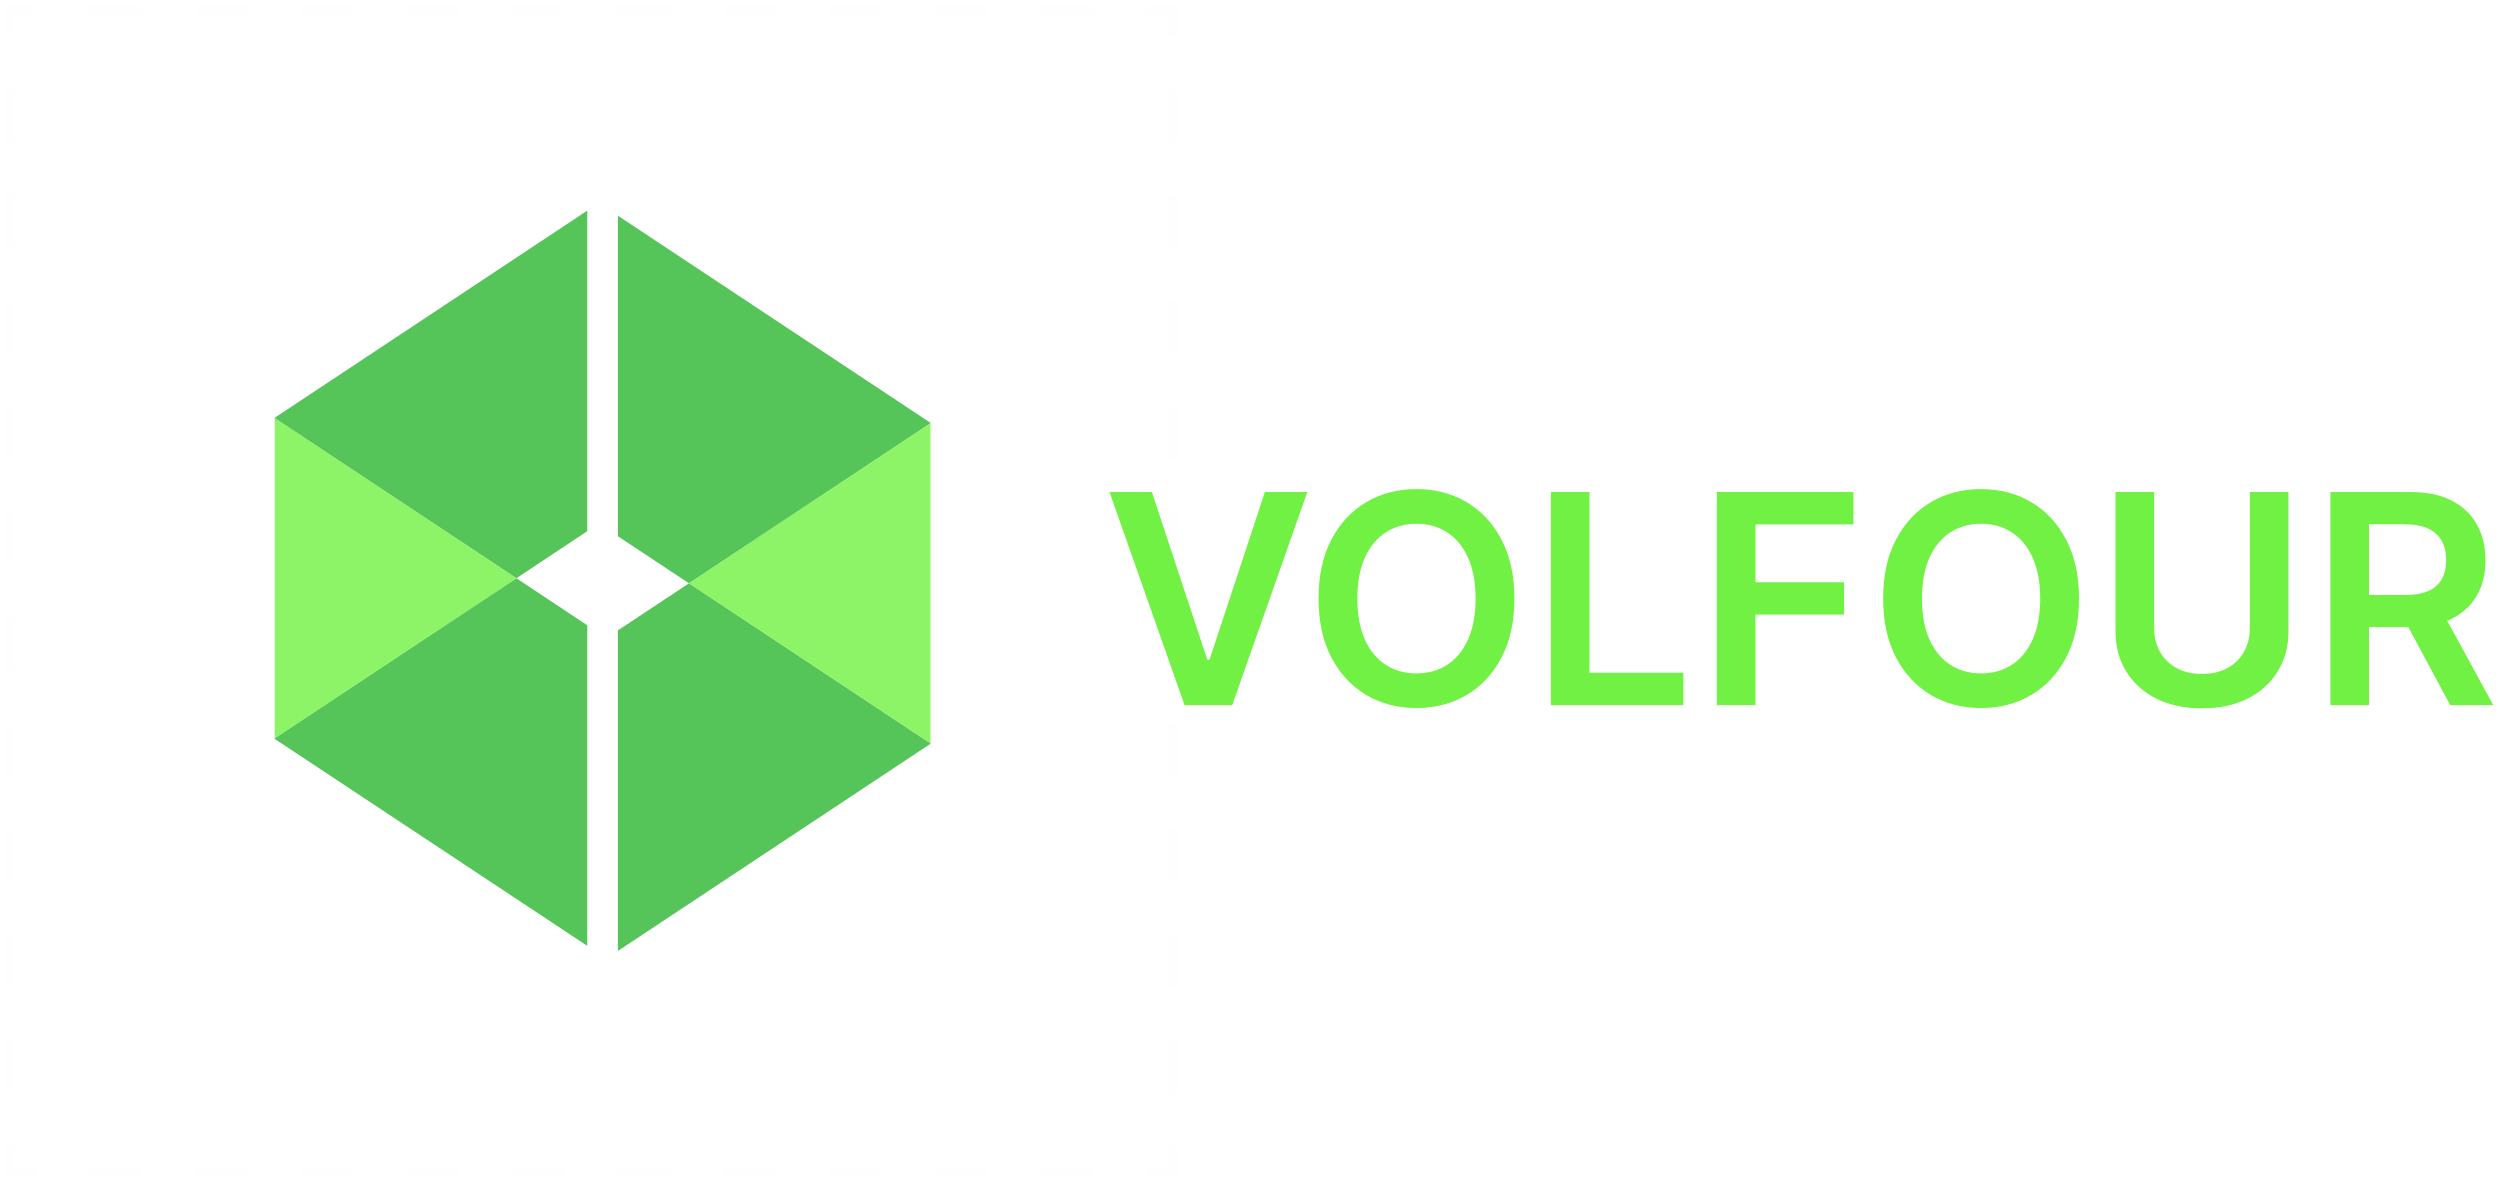 <svg width="273" height="129" viewBox="0 0 273 129" fill="none" xmlns="http://www.w3.org/2000/svg">
<g opacity="0.1">
<path opacity="0.1" d="M128.12 125.13V128.13H125.12" stroke="#0B600F" stroke-miterlimit="10"/>
<path opacity="0.1" d="M119.35 128.13H6.88" stroke="#0B600F" stroke-miterlimit="10" stroke-dasharray="5.77 5.77"/>
<path opacity="0.1" d="M4 128.13H1V125.13" stroke="#0B600F" stroke-miterlimit="10"/>
<path opacity="0.1" d="M1 119.36V6.89" stroke="#0B600F" stroke-miterlimit="10" stroke-dasharray="5.77 5.77"/>
<path opacity="0.1" d="M1 4V1H4" stroke="#0B600F" stroke-miterlimit="10"/>
<path opacity="0.1" d="M9.76 1H122.24" stroke="#0B600F" stroke-miterlimit="10" stroke-dasharray="5.77 5.77"/>
<path opacity="0.1" d="M125.12 1H128.12V4" stroke="#0B600F" stroke-miterlimit="10"/>
<path opacity="0.1" d="M128.12 9.77V122.24" stroke="#0B600F" stroke-miterlimit="10" stroke-dasharray="5.77 5.77"/>
</g>
<path opacity="0.8" d="M64.13 23L29.998 45.619V45.662L56.391 63.143L64.13 58.005V23Z" fill="#2BB730"/>
<path opacity="0.8" d="M29.998 80.688L64.13 103.286V68.281L56.391 63.143L29.998 80.624V80.688Z" fill="#2BB730"/>
<path opacity="0.8" d="M101.608 46.174L67.477 23.555V58.56L75.237 63.698L101.608 46.217V46.174Z" fill="#2BB730"/>
<path opacity="0.8" d="M67.477 103.841L101.608 81.222V81.179L75.237 63.697L67.477 68.835V103.841Z" fill="#2BB730"/>
<path opacity="0.8" d="M29.998 45.662V80.625L56.391 63.143L29.998 45.662Z" fill="#71F143"/>
<path opacity="0.8" d="M101.609 81.179V46.216L75.237 63.698L101.609 81.179Z" fill="#71F143"/>
<path d="M125.784 53.727L131.841 72.046H132.08L138.125 53.727H142.761L134.557 77H129.352L121.159 53.727H125.784ZM165.372 65.364C165.372 67.871 164.902 70.019 163.963 71.807C163.031 73.587 161.759 74.951 160.145 75.898C158.539 76.845 156.717 77.318 154.679 77.318C152.641 77.318 150.815 76.845 149.202 75.898C147.596 74.943 146.323 73.576 145.384 71.796C144.452 70.008 143.986 67.864 143.986 65.364C143.986 62.856 144.452 60.712 145.384 58.932C146.323 57.144 147.596 55.776 149.202 54.83C150.815 53.883 152.641 53.409 154.679 53.409C156.717 53.409 158.539 53.883 160.145 54.83C161.759 55.776 163.031 57.144 163.963 58.932C164.902 60.712 165.372 62.856 165.372 65.364ZM161.134 65.364C161.134 63.599 160.857 62.11 160.304 60.898C159.759 59.678 159.001 58.758 158.031 58.136C157.062 57.508 155.944 57.193 154.679 57.193C153.414 57.193 152.296 57.508 151.327 58.136C150.357 58.758 149.596 59.678 149.043 60.898C148.497 62.11 148.224 63.599 148.224 65.364C148.224 67.129 148.497 68.621 149.043 69.841C149.596 71.053 150.357 71.974 151.327 72.602C152.296 73.224 153.414 73.534 154.679 73.534C155.944 73.534 157.062 73.224 158.031 72.602C159.001 71.974 159.759 71.053 160.304 69.841C160.857 68.621 161.134 67.129 161.134 65.364ZM169.358 77V53.727H173.574V73.466H183.824V77H169.358ZM187.483 77V53.727H202.392V57.261H191.699V63.58H201.369V67.114H191.699V77H187.483ZM227.028 65.364C227.028 67.871 226.559 70.019 225.619 71.807C224.688 73.587 223.415 74.951 221.801 75.898C220.195 76.845 218.373 77.318 216.335 77.318C214.297 77.318 212.472 76.845 210.858 75.898C209.252 74.943 207.979 73.576 207.04 71.796C206.108 70.008 205.642 67.864 205.642 65.364C205.642 62.856 206.108 60.712 207.04 58.932C207.979 57.144 209.252 55.776 210.858 54.83C212.472 53.883 214.297 53.409 216.335 53.409C218.373 53.409 220.195 53.883 221.801 54.83C223.415 55.776 224.688 57.144 225.619 58.932C226.559 60.712 227.028 62.856 227.028 65.364ZM222.79 65.364C222.79 63.599 222.513 62.11 221.96 60.898C221.415 59.678 220.657 58.758 219.688 58.136C218.718 57.508 217.6 57.193 216.335 57.193C215.07 57.193 213.953 57.508 212.983 58.136C212.013 58.758 211.252 59.678 210.699 60.898C210.153 62.11 209.881 63.599 209.881 65.364C209.881 67.129 210.153 68.621 210.699 69.841C211.252 71.053 212.013 71.974 212.983 72.602C213.953 73.224 215.07 73.534 216.335 73.534C217.6 73.534 218.718 73.224 219.688 72.602C220.657 71.974 221.415 71.053 221.96 69.841C222.513 68.621 222.79 67.129 222.79 65.364ZM245.685 53.727H249.901V68.932C249.901 70.599 249.507 72.064 248.719 73.329C247.938 74.595 246.84 75.583 245.423 76.296C244.007 77 242.351 77.352 240.457 77.352C238.556 77.352 236.897 77 235.48 76.296C234.063 75.583 232.965 74.595 232.185 73.329C231.404 72.064 231.014 70.599 231.014 68.932V53.727H235.23V68.579C235.23 69.549 235.442 70.413 235.866 71.171C236.298 71.928 236.904 72.523 237.685 72.954C238.465 73.379 239.389 73.591 240.457 73.591C241.526 73.591 242.45 73.379 243.23 72.954C244.018 72.523 244.624 71.928 245.048 71.171C245.473 70.413 245.685 69.549 245.685 68.579V53.727ZM254.483 77V53.727H263.21C264.998 53.727 266.498 54.038 267.71 54.659C268.93 55.28 269.85 56.151 270.472 57.273C271.1 58.386 271.415 59.686 271.415 61.17C271.415 62.663 271.097 63.958 270.46 65.057C269.831 66.148 268.903 66.992 267.676 67.591C266.449 68.182 264.941 68.477 263.153 68.477H256.938V64.977H262.585C263.631 64.977 264.487 64.833 265.153 64.546C265.82 64.25 266.313 63.822 266.631 63.261C266.956 62.693 267.119 61.996 267.119 61.17C267.119 60.345 266.956 59.64 266.631 59.057C266.305 58.466 265.809 58.019 265.142 57.716C264.475 57.405 263.616 57.25 262.562 57.25H258.699V77H254.483ZM266.506 66.454L272.267 77H267.562L261.903 66.454H266.506Z" fill="#71F143"/>
</svg>
